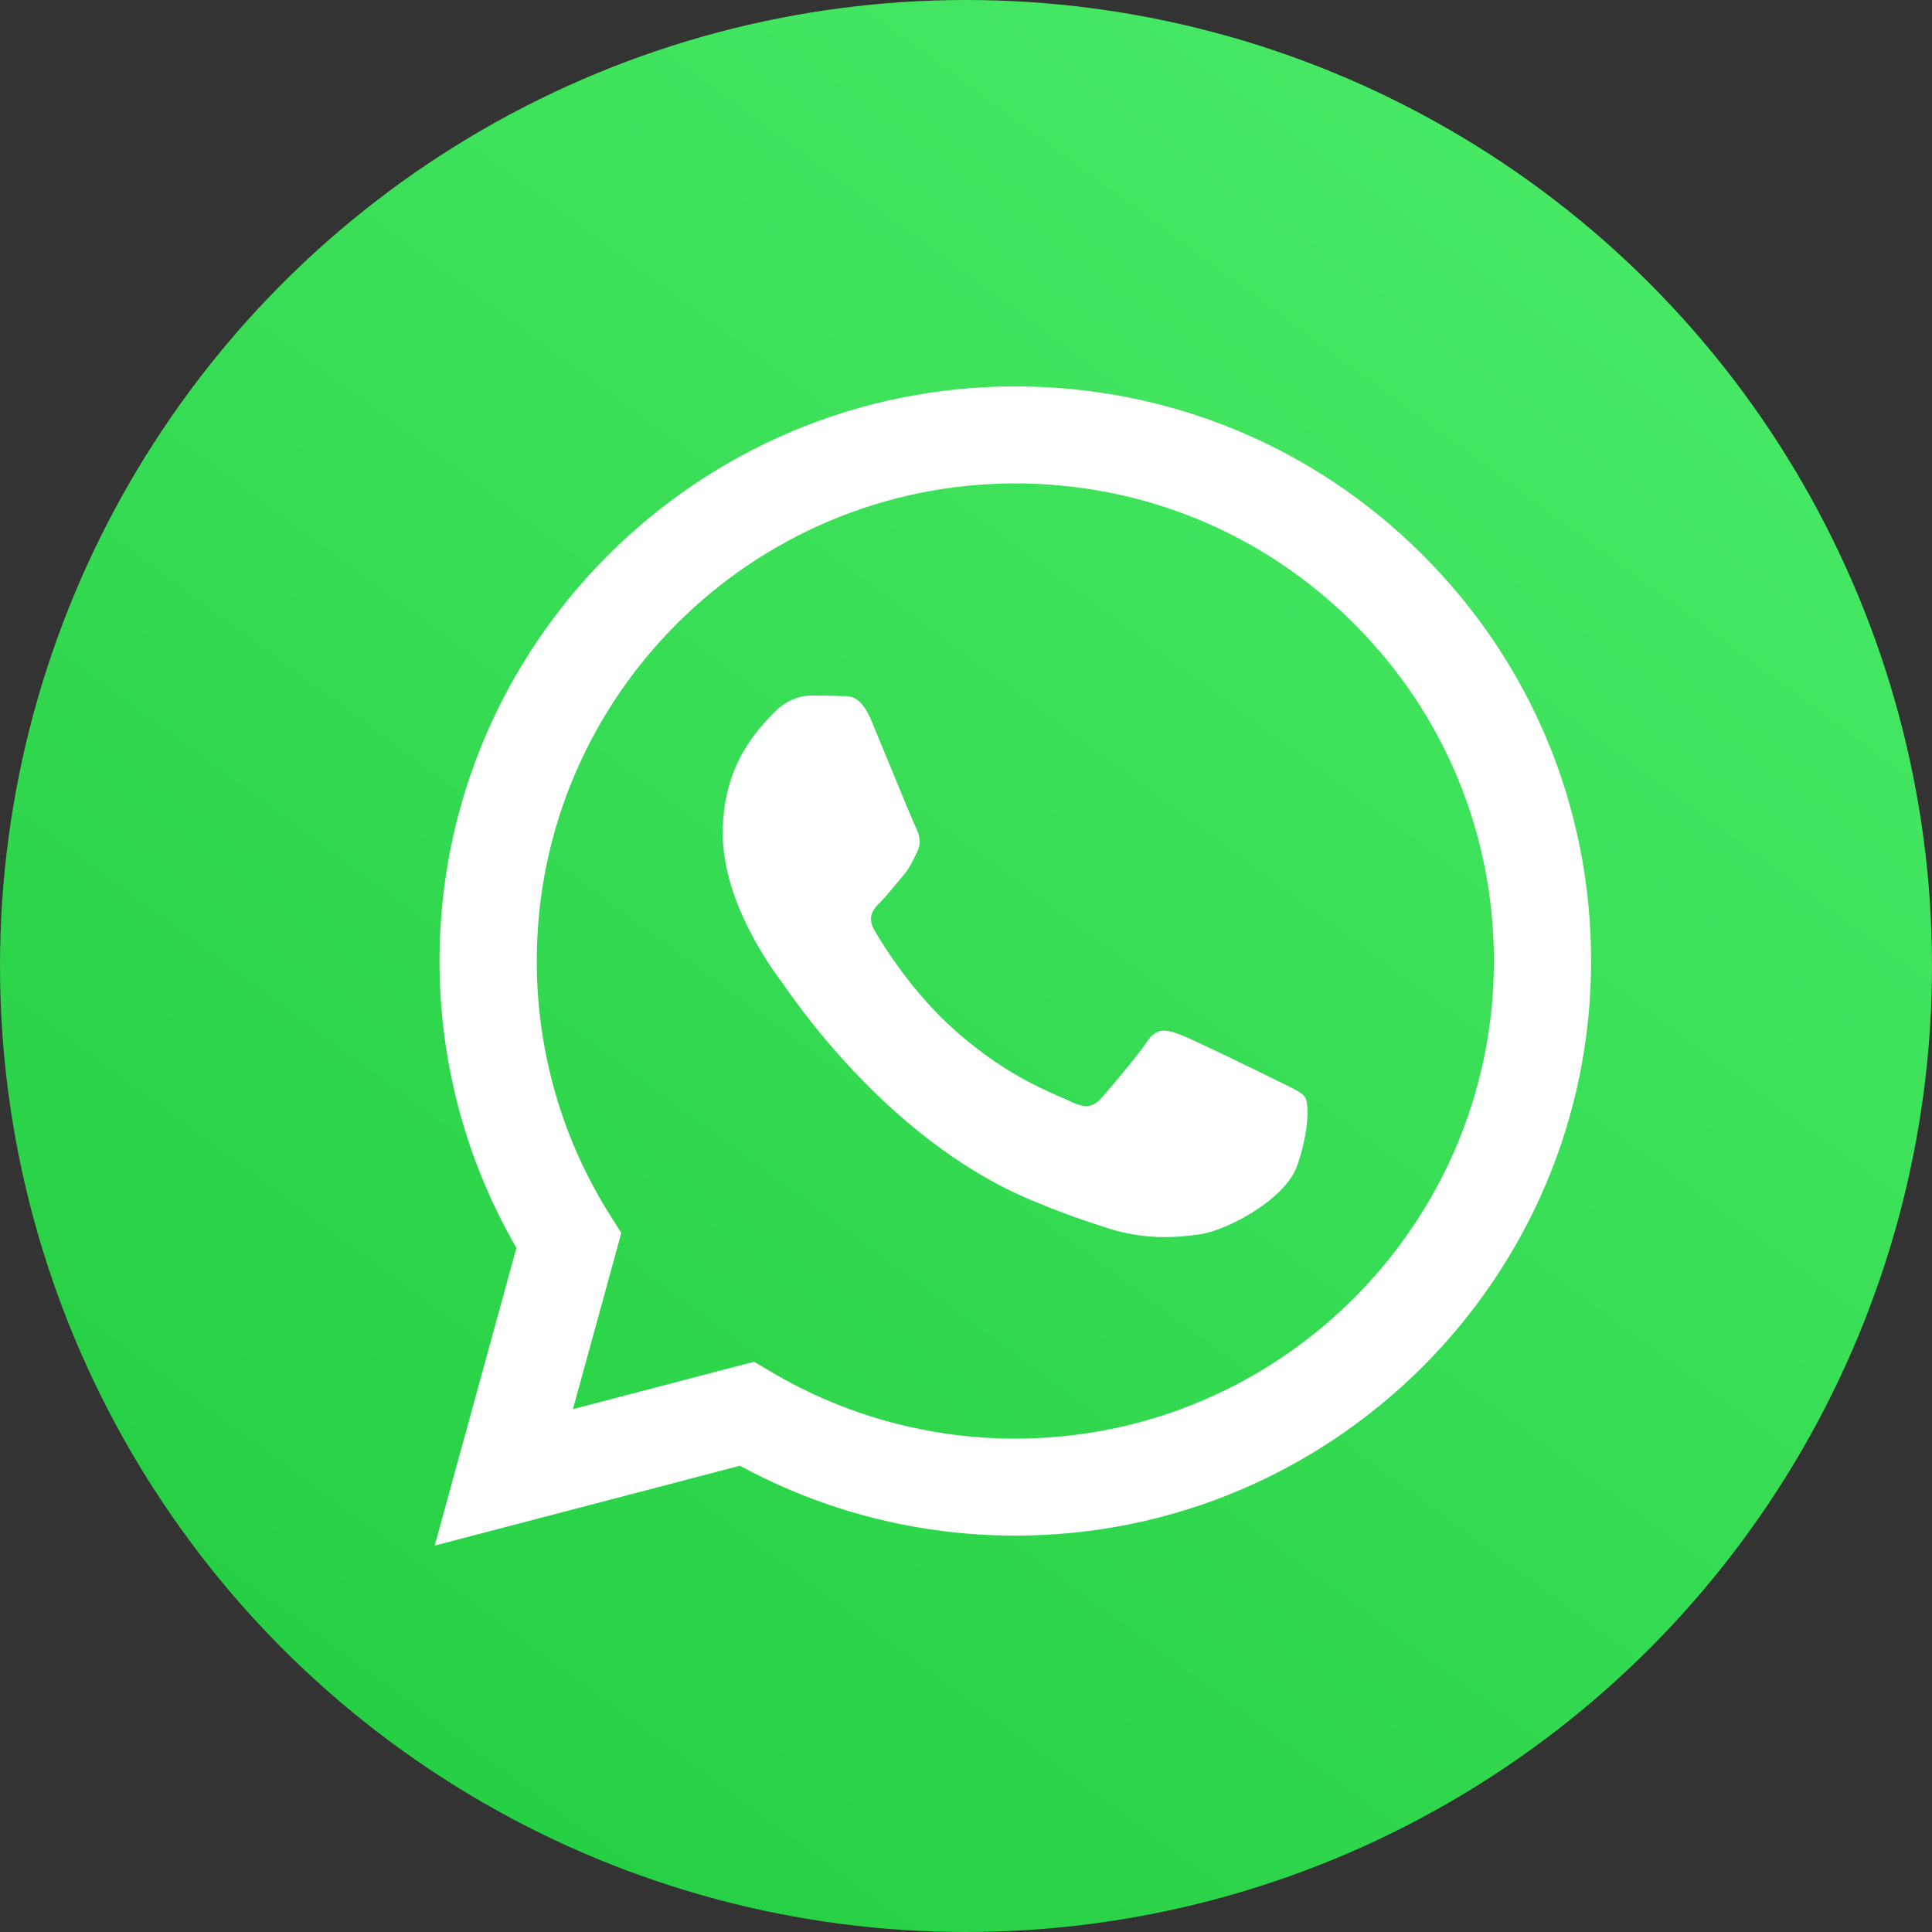 <svg width="24" height="24" viewBox="0 0 24 24" fill="none" xmlns="http://www.w3.org/2000/svg">
<rect x="0" y="0" width="24" height="24" fill="#333333" stroke="none"/>
<circle cx="12" cy="12" r="12" fill="url(#paint0_linear_943_3813)"/>
<path fill-rule="evenodd" clip-rule="evenodd" d="M15.874 13.429C15.695 13.34 14.816 12.909 14.652 12.849C14.489 12.79 14.37 12.76 14.25 12.938C14.131 13.117 13.789 13.519 13.684 13.638C13.58 13.757 13.476 13.771 13.297 13.682C13.118 13.593 12.543 13.405 11.86 12.797C11.329 12.325 10.97 11.741 10.866 11.562C10.761 11.384 10.855 11.287 10.944 11.198C11.024 11.118 11.123 10.99 11.212 10.886C11.302 10.782 11.331 10.707 11.391 10.588C11.45 10.47 11.421 10.365 11.376 10.276C11.331 10.187 10.974 9.309 10.825 8.952C10.68 8.605 10.533 8.652 10.423 8.646C10.319 8.641 10.2 8.64 10.08 8.64C9.961 8.64 9.768 8.685 9.604 8.863C9.44 9.042 8.978 9.473 8.978 10.351C8.978 11.228 9.619 12.076 9.708 12.195C9.797 12.314 10.968 14.115 12.761 14.887C13.188 15.071 13.52 15.18 13.78 15.263C14.208 15.398 14.598 15.379 14.906 15.333C15.249 15.282 15.963 14.902 16.112 14.485C16.261 14.069 16.261 13.712 16.216 13.638C16.172 13.563 16.052 13.519 15.874 13.429ZM12.613 17.871H12.61C11.543 17.871 10.497 17.585 9.584 17.044L9.367 16.916L7.117 17.505L7.718 15.316L7.577 15.092C6.981 14.148 6.667 13.056 6.668 11.936C6.669 8.666 9.336 6.005 12.615 6.005C14.203 6.006 15.696 6.624 16.818 7.745C17.941 8.866 18.558 10.356 18.558 11.94C18.556 15.211 15.889 17.871 12.613 17.871ZM17.672 6.893C16.322 5.544 14.526 4.801 12.613 4.8C8.67 4.8 5.461 8.001 5.46 11.935C5.459 13.193 5.789 14.42 6.415 15.502L5.4 19.2L9.192 18.208C10.236 18.776 11.413 19.076 12.61 19.076H12.613C16.555 19.076 19.764 15.875 19.765 11.941C19.766 10.034 19.023 8.241 17.672 6.893Z" fill="white"/>
<defs>
<linearGradient id="paint0_linear_943_3813" x1="31.8" y1="-13.8" x2="5.1" y2="22.5" gradientUnits="userSpaceOnUse">
<stop offset="0.03" stop-color="#61FD7D"/>
<stop offset="1" stop-color="#25CF43"/>
</linearGradient>
</defs>
</svg>
